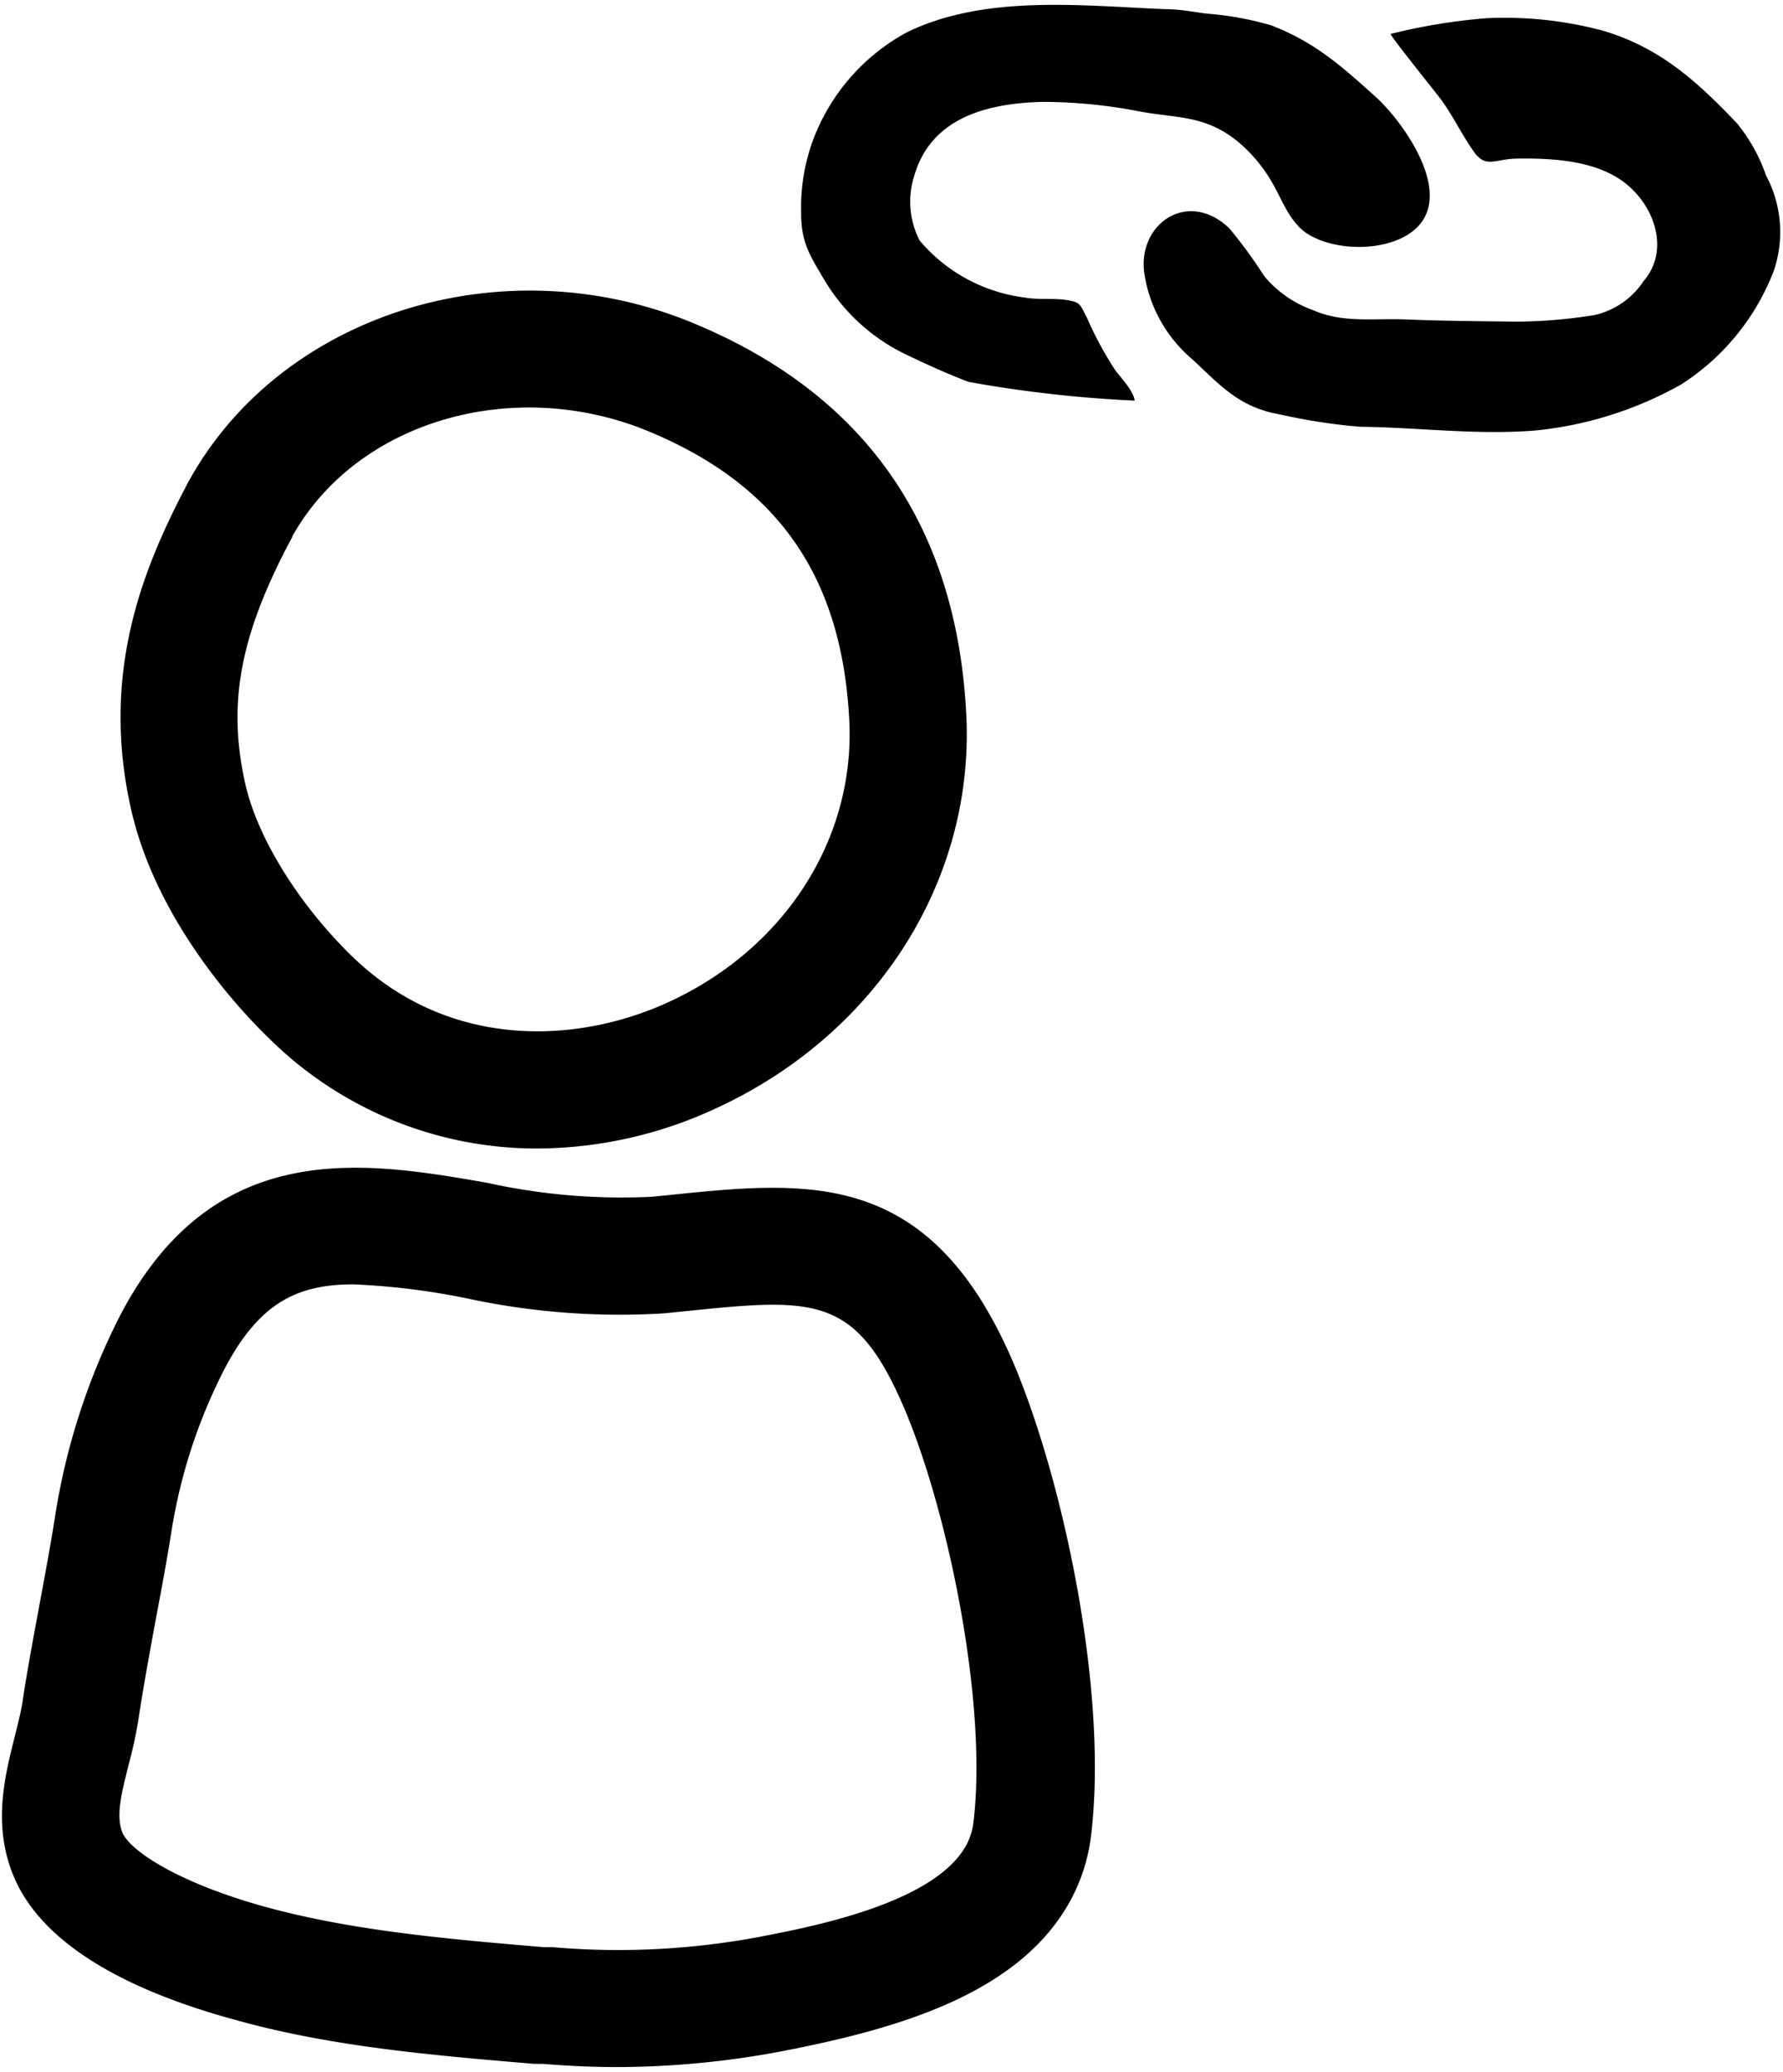 <svg xmlns="http://www.w3.org/2000/svg" viewBox="0 0 105 122"><path fill="currentColor" d="M31.68 67.63a22.39 22.39 0 0 1-15.86-6.51c-2-1.93-6.66-7.1-8.1-13.46-1.79-7.92.61-14 3.2-18.95.08-.17.17-.33.26-.49C16.7 18.37 29.81 14.36 41 19.1 51 23.3 56.32 31 56.9 42c.53 9.85-5.31 19-14.9 23.34a25.14 25.14 0 0 1-10.32 2.29zm-14.47-36l-.18.33c-2.92 5.55-3.64 9.53-2.58 14.22.71 3.13 3.09 7 6.21 10.06 5.76 5.66 13.34 5.18 18.53 2.85 7-3.13 11.2-9.7 10.82-16.73-.44-8.36-4.15-13.73-11.67-16.9-8-3.39-17.31-.7-21.13 6.13zM36.35 121.72c-1.47 0-2.94-.07-4.41-.19h-.5c-5.88-.5-12-1-17.77-2.64-6.85-1.89-11.13-4.66-12.73-8.1-1.44-3.11-.68-6.12-.07-8.54.18-.73.36-1.42.45-2 .3-2 .68-4 1.05-6 .31-1.67.62-3.34.88-5a39.36 39.36 0 0 1 3.8-11.74c5.53-10.66 14.46-9.11 21.64-7.86a36.61 36.61 0 0 0 9.72.82l1-.1c8.27-.85 15.41-1.59 20.32 10 3 7.18 5.55 19.55 4.51 27.81a10.62 10.62 0 0 1-1.77 4.66c-3.26 4.81-10 6.68-16.07 7.88a52.75 52.75 0 0 1-10.05 1zM20.79 75.63c-3.42 0-5.61 1.21-7.61 5.06a31.74 31.74 0 0 0-3.11 9.66c-.27 1.68-.59 3.4-.92 5.13-.35 1.92-.72 3.91-1 5.79a26.76 26.76 0 0 1-.58 2.67c-.41 1.64-.77 3-.35 4 .51 1.1 3.33 2.93 8.31 4.32 5.19 1.44 10.94 1.93 16.5 2.4h.5A45 45 0 0 0 45 114c2.87-.56 9.58-1.87 11.69-5a3.71 3.71 0 0 0 .63-1.65c.85-6.8-1.39-18-4-24.26-2.92-6.92-5.31-6.67-13.25-5.85l-1 .1a42.66 42.66 0 0 1-11.6-.89 41.93 41.93 0 0 0-6.68-.82zm38.8 35.31zM87.28 9.41a1.67 1.67 0 0 1-.5-.5c-.78-1.1-1.31-2.31-2.16-3.36C84.46 5.34 81.79 2 81.89 2a34.34 34.34 0 0 1 5.68-.93 22.44 22.44 0 0 1 6.8.73c3.4 1 5.57 3 7.92 5.46a10.05 10.05 0 0 1 1.71 3.07 7.07 7.07 0 0 1 .46 5.61 13.82 13.82 0 0 1-5.46 6.7 21.9 21.9 0 0 1-8.58 2.71c-3.48.28-6.86-.18-10.33-.22a33.94 33.94 0 0 1-4.68-.72C73 24 71.9 22.73 70.23 21.17a8.22 8.22 0 0 1-2.84-5.06c-.42-2.92 2.55-5 5-2.67a27.82 27.82 0 0 1 2.06 2.82 6.63 6.63 0 0 0 2.87 2c1.75.78 3.58.47 5.47.55 2.14.09 4.28.1 6.42.13a29.51 29.51 0 0 0 4.7-.39 4.69 4.69 0 0 0 2.88-2c1.49-1.72.74-4.23-.94-5.65s-4.27-1.6-6.56-1.56c-.95.02-1.49.35-2.01.07z"/><path fill="currentColor" d="M63.31 17.78c.34.13.4.37.69.91a20.93 20.93 0 0 0 1.69 3.13c.33.43 1.07 1.21 1.13 1.77a74 74 0 0 1-9.77-1.1c-1.2-.45-2.41-1-3.58-1.56a11.29 11.29 0 0 1-4.88-4.37c-.87-1.47-1.42-2.27-1.41-4a11.47 11.47 0 0 1 .68-4.26 12 12 0 0 1 5.55-6.4C58-.34 63.73.34 68.63.54c.8 0 1.59.15 2.39.26a18.44 18.44 0 0 1 3.83.69c2.6 1 4.17 2.42 6.17 4.22 1.62 1.48 4.52 5.53 2.47 7.64-1.47 1.52-4.9 1.53-6.61.34-1-.73-1.4-2-2-3a8.8 8.8 0 0 0-2.17-2.5c-1.85-1.4-3.4-1.23-5.56-1.62A30.06 30.06 0 0 0 61.44 6c-3.21.07-6.58.88-7.59 4.32a5 5 0 0 0 .31 3.85 9.69 9.69 0 0 0 6.18 3.35c.86.16 1.91 0 2.69.19a1.58 1.58 0 0 1 .28.07z"/></svg>
